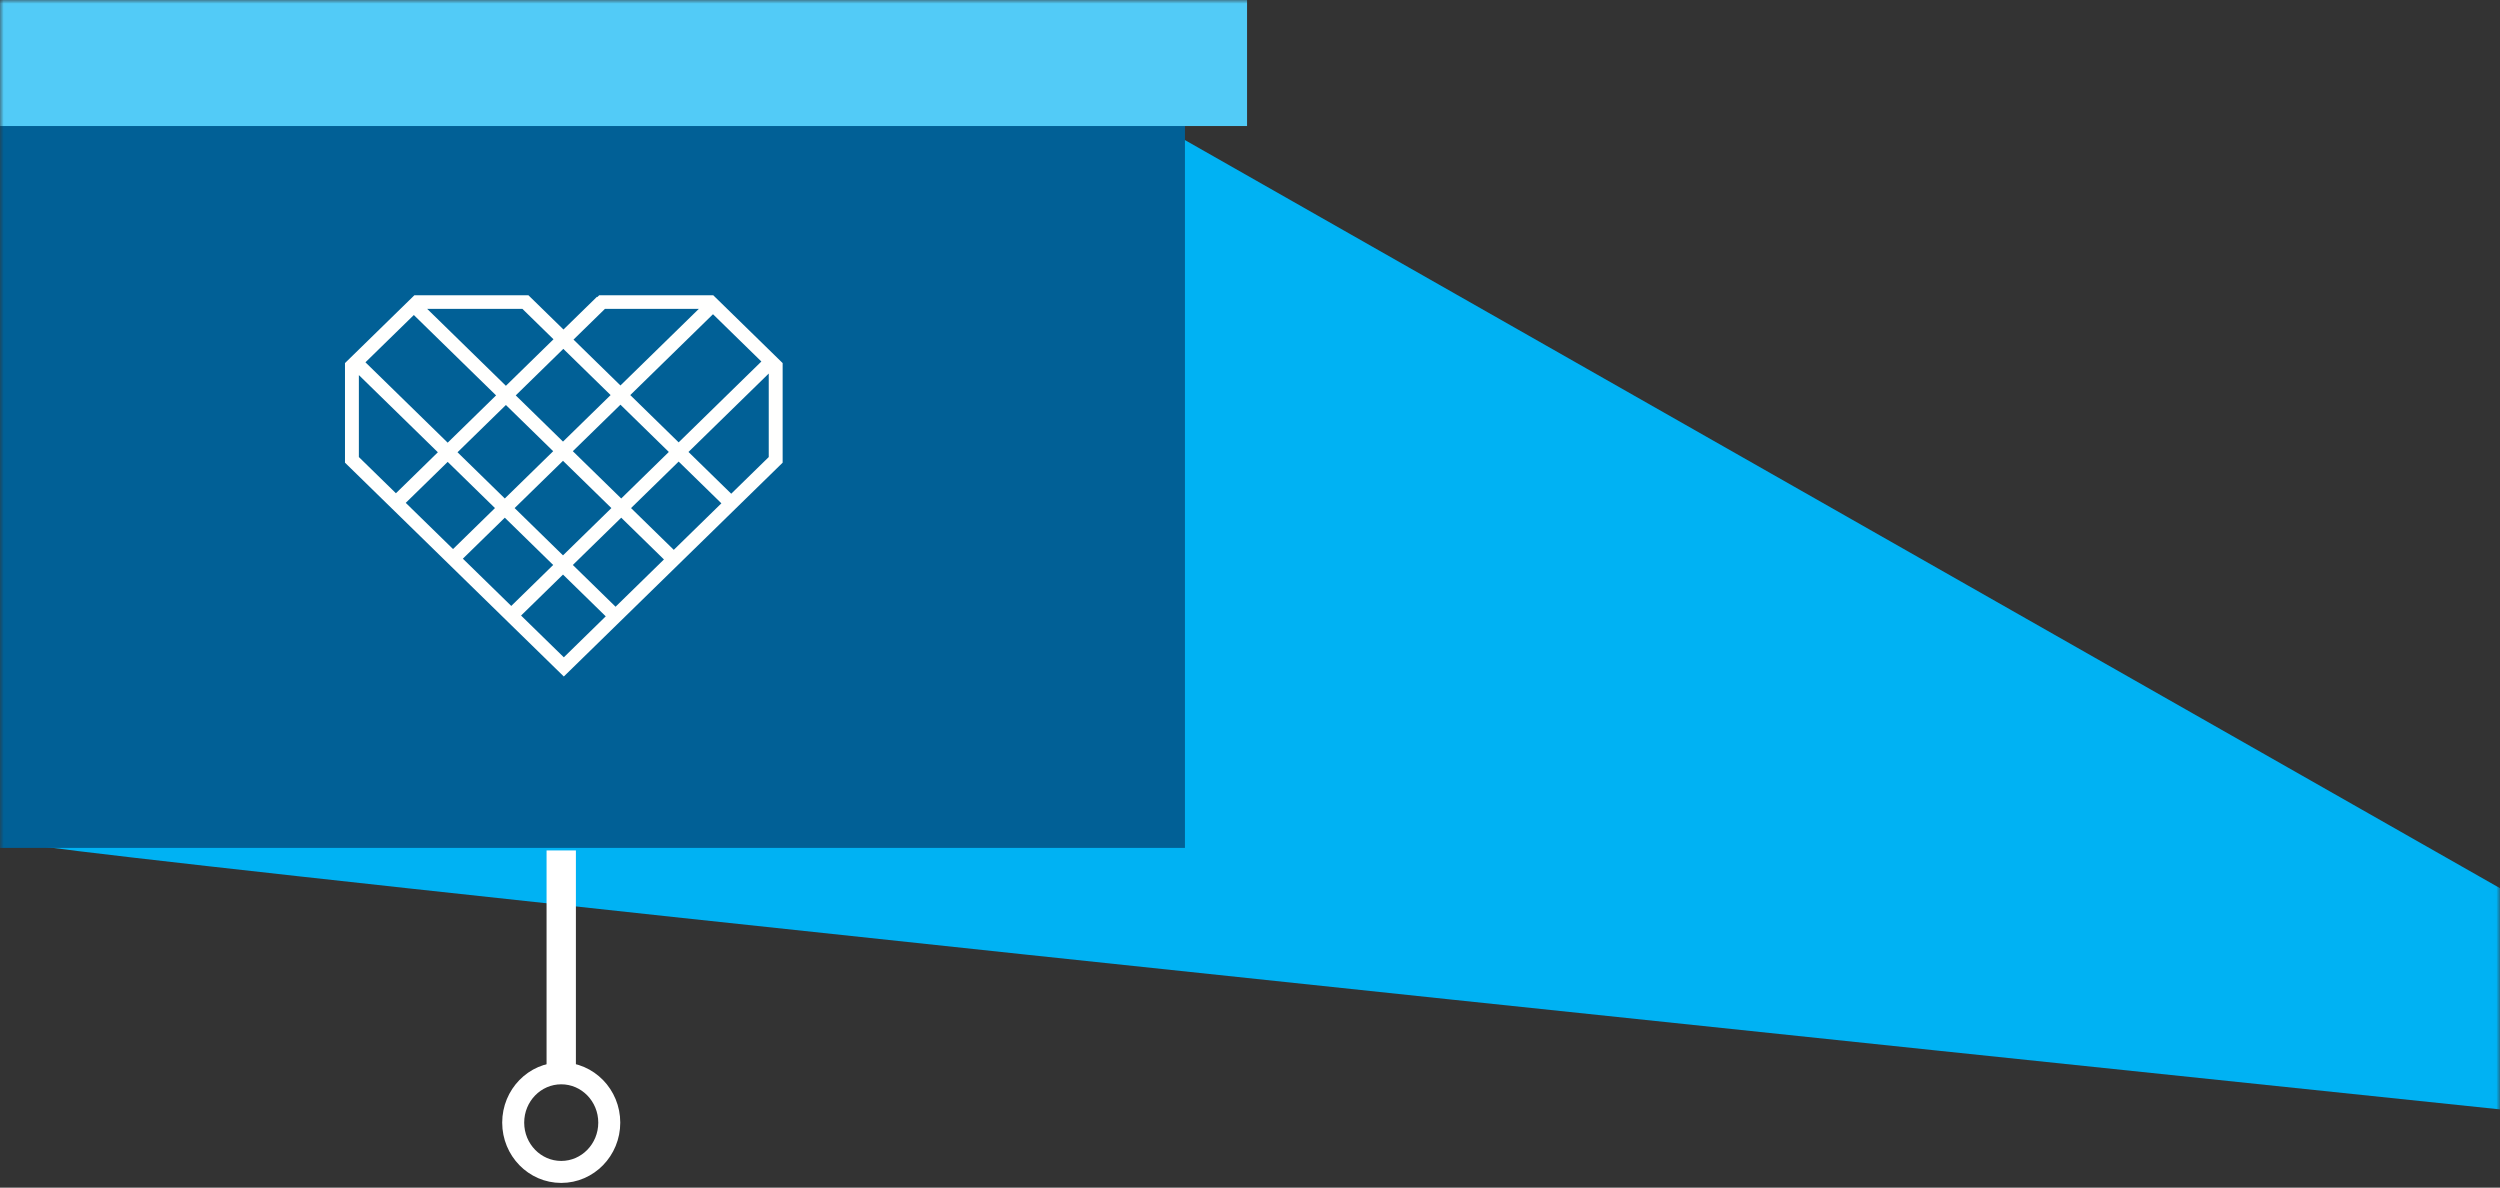 <?xml version="1.0" encoding="UTF-8"?>
<svg width="341px" height="162px" viewBox="0 0 341 162" version="1.1" xmlns="http://www.w3.org/2000/svg" xmlns:xlink="http://www.w3.org/1999/xlink">
    <rect x="0" y="0" width="341" height="162" fill="#333333" stroke="none"/>
    <!-- Generator: Sketch 45 (43475) - http://www.bohemiancoding.com/sketch -->
    <title>Group 2</title>
    <desc>Created with Sketch.</desc>
    <defs>
        <rect id="path-1" x="0" y="0" width="341" height="169.459"></rect>
        <rect id="path-3" x="0" y="0" width="169.626" height="98.653"></rect>
    </defs>
    <g id="Symbols" stroke="none" stroke-width="1" fill="none" fill-rule="evenodd">
        <g id="Escalation-workshop-campaign-card" transform="translate(0, -87)">
            <g id="projector">
                <g id="Group-2" transform="translate(0, 87)">
                    <mask id="mask-2" fill="white">
                        <use xlink:href="#path-1"></use>
                    </mask>
                    <g id="Mask"></g>
                    <g mask="url(#mask-2)">
                        <g transform="translate(-17, 0)">
                            <path d="M358.672,121.531 L358.672,151.391 C140.084,128.596 27.213,116.485 20.059,115.059 C12.904,113.632 65.029,81.232 176.431,17.857 L358.672,121.531 Z" id="Path-2" fill="#00B2F3"></path>
                            <g id="projector" stroke-width="1" fill="none">
                                <g id="OneLove_Heart_White" transform="translate(9, 17)">
                                    <mask id="mask-4" fill="white">
                                        <use xlink:href="#path-3"></use>
                                    </mask>
                                    <use id="Mask" fill="#016096" xlink:href="#path-3"></use>
                                    <path d="M89.729,23.275 L89.474,23.524 L89.429,23.48 L84.859,27.946 L80.078,23.275 L64.52,23.275 L55.056,32.524 L55.056,46.109 L84.904,75.275 L114.752,46.109 L114.752,32.524 L105.288,23.275 L89.729,23.275 Z M86.226,29.321 L90.515,25.129 L103.322,25.129 L92.629,35.578 L86.226,29.321 Z M66.266,25.129 L79.255,25.129 L83.497,29.277 L77.004,35.622 L66.266,25.129 Z M93.968,36.889 L105.252,25.861 L111.851,32.31 L100.568,43.338 L93.968,36.889 Z M57.846,32.419 L64.446,25.97 L75.664,36.932 L69.065,43.381 L57.846,32.419 Z M78.347,36.932 L84.837,30.586 L91.288,36.889 L84.793,43.234 L78.347,36.932 Z M101.908,44.647 L112.857,33.949 L112.857,45.342 L107.738,50.344 L101.908,44.647 Z M56.95,45.342 L56.95,34.163 L67.724,44.689 L62.004,50.28 L56.95,45.342 Z M86.134,44.544 L92.629,38.2 L99.227,44.647 L92.734,50.993 L86.134,44.544 Z M70.405,44.689 L77.004,38.242 L83.454,44.544 L76.855,50.993 L70.405,44.689 Z M78.195,52.302 L84.793,45.855 L91.393,52.302 L84.793,58.752 L78.195,52.302 Z M94.073,52.302 L100.568,45.958 L106.397,51.653 L99.904,58 L94.073,52.302 Z M63.343,51.59 L69.065,46.001 L75.514,52.302 L69.794,57.892 L63.343,51.59 Z M86.134,60.063 L92.734,53.613 L98.562,59.309 L91.963,65.758 L86.134,60.063 Z M71.135,59.204 L76.855,53.613 L83.454,60.063 L77.735,65.651 L71.135,59.204 Z M79.074,66.961 L84.793,61.372 L90.624,67.068 L84.906,72.658 L79.074,66.961 L79.074,66.961 Z" fill="#FFFFFE" mask="url(#mask-4)"></path>
                                </g>
                                <rect id="Rectangle-3" fill="#52CBF7" x="0" y="0" width="187.098" height="17.19"></rect>
                                <g id="Group" transform="translate(87, 118)" stroke="#FFFFFF">
                                    <path d="M6.552,0 L6.552,26.557" id="Line" stroke-width="4" stroke-linecap="square"></path>
                                    <ellipse id="Oval" stroke-width="3" cx="6.552" cy="35.126" rx="6.552" ry="6.726"></ellipse>
                                </g>
                            </g>
                        </g>
                    </g>
                </g>
            </g>
        </g>
    </g>
</svg>